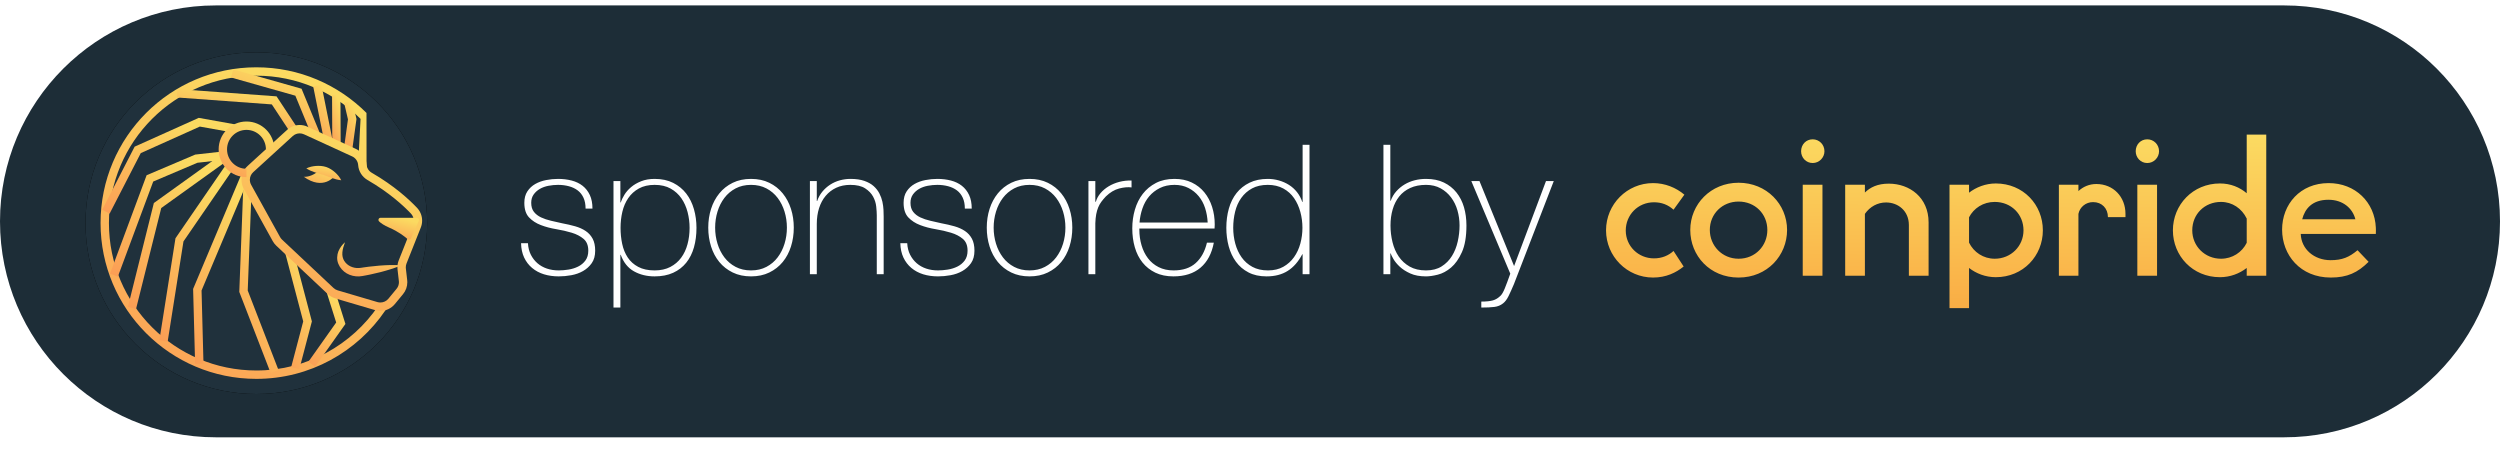 <?xml version="1.0" encoding="UTF-8"?>
<svg width="195px" height="35px" viewBox="0 0 195 35" version="1.1" xmlns="http://www.w3.org/2000/svg" xmlns:xlink="http://www.w3.org/1999/xlink">
    <!-- Generator: Sketch 42 (36781) - http://www.bohemiancoding.com/sketch -->
    <title>sponsored</title>
    <desc>Created with Sketch.</desc>
    <defs>
        <linearGradient x1="50%" y1="0%" x2="38.808%" y2="245.789%" id="linearGradient-1">
            <stop stop-color="#FBDA61" offset="0%"></stop>
            <stop stop-color="#F76B1C" offset="100%"></stop>
        </linearGradient>
        <path d="M26.661,13.332 C26.661,5.973 20.695,0.007 13.336,0.007 C5.976,0.007 0.01,5.973 0.01,13.332 C0.01,20.692 5.976,26.658 13.336,26.658 C20.695,26.658 26.661,20.692 26.661,13.332" id="path-2"></path>
        <filter x="-50%" y="-50%" width="200%" height="200%" filterUnits="objectBoundingBox" id="filter-3">
            <feOffset dx="0" dy="0" in="SourceAlpha" result="shadowOffsetOuter1"></feOffset>
            <feGaussianBlur stdDeviation="37" in="shadowOffsetOuter1" result="shadowBlurOuter1"></feGaussianBlur>
            <feColorMatrix values="0 0 0 0 0   0 0 0 0 0   0 0 0 0 0  0 0 0 0.423 0" type="matrix" in="shadowBlurOuter1"></feColorMatrix>
        </filter>
        <linearGradient x1="50%" y1="0%" x2="-8.153%" y2="123.21%" id="linearGradient-4">
            <stop stop-color="#FBDA61" offset="0%"></stop>
            <stop stop-color="#FB8F52" offset="100%"></stop>
        </linearGradient>
    </defs>
    <g id="branding" stroke="none" stroke-width="1" fill="none" fill-rule="evenodd">
        <g id="sponsored" transform="translate(0, 0)">
            <path d="M8.01279616e-15,17.266 C9.60267257e-16,7.964 7.54,0.423 16.837,0.423 L178.163,0.423 C187.462,0.423 195,7.962 195,17.266 L195,17.266 C195,26.569 187.46,34.11 178.163,34.11 L16.837,34.11 C7.538,34.11 1.50668757e-14,26.571 8.01279616e-15,17.266 L8.01279616e-15,17.266 Z" id="Rectangle-4" fill="#1D2D37"></path>
            <path d="M128.94,21.649 C129.956,21.649 130.732,21.268 131.325,20.788 L130.535,19.574 C130.154,19.927 129.632,20.153 129.011,20.153 C127.783,20.153 126.809,19.193 126.809,17.98 C126.809,16.766 127.755,15.778 129.011,15.778 C129.618,15.778 130.112,15.976 130.535,16.357 L131.382,15.185 C130.732,14.635 129.872,14.282 128.94,14.282 C126.908,14.282 125.271,15.933 125.271,17.966 C125.271,19.998 126.908,21.649 128.94,21.649 Z M135.609,20.181 C134.325,20.181 133.366,19.165 133.366,17.937 C133.366,16.681 134.339,15.722 135.609,15.722 C136.894,15.722 137.853,16.681 137.853,17.937 C137.853,19.165 136.922,20.181 135.609,20.181 Z M135.609,21.649 C137.853,21.649 139.392,19.927 139.392,17.937 C139.392,15.933 137.797,14.254 135.609,14.254 C133.436,14.254 131.841,15.933 131.841,17.937 C131.841,19.941 133.366,21.649 135.609,21.649 Z M140.613,21.508 L142.152,21.508 L142.152,14.409 L140.613,14.409 L140.613,21.508 Z M141.39,12.716 C141.898,12.716 142.307,12.292 142.307,11.798 C142.307,11.276 141.898,10.867 141.39,10.867 C140.868,10.867 140.486,11.276 140.486,11.798 C140.486,12.292 140.868,12.716 141.39,12.716 Z M148.892,21.508 L150.43,21.508 L150.43,17.345 C150.43,15.397 148.948,14.325 147.325,14.325 C146.45,14.325 145.886,14.607 145.462,15.016 L145.462,14.409 L143.924,14.409 L143.924,21.508 L145.462,21.508 L145.462,16.681 C145.857,16.117 146.45,15.792 147.113,15.792 C148.045,15.792 148.892,16.441 148.892,17.556 L148.892,21.508 Z M155.674,21.621 C157.805,21.621 159.343,19.955 159.343,17.966 C159.343,15.962 157.805,14.31 155.674,14.31 C154.869,14.31 154.136,14.607 153.585,15.03 L153.585,14.409 L152.061,14.409 L152.061,24.034 L153.585,24.034 L153.585,20.901 C154.15,21.338 154.869,21.621 155.674,21.621 Z M155.589,15.75 C156.873,15.75 157.833,16.71 157.833,17.966 C157.833,19.193 156.859,20.181 155.589,20.181 C154.7,20.181 153.952,19.673 153.585,18.925 L153.585,16.949 C153.952,16.244 154.686,15.75 155.589,15.75 Z M160.593,21.508 L162.117,21.508 L162.117,16.681 C162.23,16.145 162.696,15.764 163.26,15.764 C163.952,15.764 164.418,16.258 164.418,16.935 L165.787,16.935 L165.787,16.681 C165.787,15.355 164.841,14.353 163.514,14.353 C162.964,14.353 162.484,14.564 162.117,14.903 L162.117,14.409 L160.593,14.409 L160.593,21.508 Z M166.712,21.508 L168.25,21.508 L168.25,14.409 L166.712,14.409 L166.712,21.508 Z M167.488,12.716 C167.996,12.716 168.406,12.292 168.406,11.798 C168.406,11.276 167.996,10.867 167.488,10.867 C166.966,10.867 166.585,11.276 166.585,11.798 C166.585,12.292 166.966,12.716 167.488,12.716 Z M175.244,21.508 L176.768,21.508 L176.768,10.5 L175.244,10.5 L175.244,15.072 C174.694,14.607 173.988,14.31 173.156,14.31 C171.039,14.31 169.486,15.976 169.486,17.966 C169.486,19.955 171.025,21.621 173.156,21.621 C173.96,21.621 174.68,21.338 175.244,20.901 L175.244,21.508 Z M173.24,20.181 C171.97,20.181 170.996,19.193 170.996,17.966 C170.996,16.71 171.956,15.75 173.24,15.75 C174.115,15.75 174.863,16.258 175.244,17.048 L175.244,18.939 C174.877,19.687 174.115,20.181 173.24,20.181 Z M181.801,21.649 C183.085,21.649 183.903,21.268 184.75,20.421 L183.889,19.518 C183.226,20.068 182.69,20.294 181.786,20.294 C180.502,20.294 179.5,19.433 179.458,18.248 L185.315,18.248 C185.329,18.078 185.315,17.909 185.315,17.754 C185.23,15.778 183.72,14.282 181.631,14.282 C179.416,14.282 178.004,15.933 178.004,17.909 C178.004,19.885 179.416,21.649 181.801,21.649 Z M181.617,15.581 C182.76,15.581 183.508,16.258 183.72,17.105 L179.571,17.105 C179.782,16.286 180.347,15.581 181.617,15.581 Z" id="Shape" fill="url(#linearGradient-1)" fill-rule="nonzero"></path>
            <g id="Group-3" transform="translate(6.658, 4.074)">
                <g id="3">
                    <use fill="black" fill-opacity="1" filter="url(#filter-3)" xlink:href="#path-2"></use>
                    <use fill="#20313C" fill-rule="evenodd" xlink:href="#path-2"></use>
                </g>
                <path d="M23.126,19.959 C20.999,23.092 17.408,25.151 13.336,25.151 C6.806,25.151 1.512,19.857 1.512,13.327 C1.512,6.797 6.806,1.503 13.336,1.503 C16.601,1.503 19.557,2.826 21.696,4.966 L21.606,8.781 L23.126,19.959" id="2" fill="#20313C"></path>
                <path d="M22.855,19.775 C20.787,22.822 17.296,24.824 13.336,24.824 C10.16,24.823 7.288,23.537 5.206,21.456 C3.125,19.375 1.839,16.503 1.839,13.327 C1.839,10.151 3.125,7.279 5.206,5.197 C7.288,3.116 10.16,1.83 13.336,1.83 C16.512,1.83 19.384,3.116 21.465,5.198 L21.278,8.799 L22.802,20.003 L23.126,19.959 L22.855,19.775 L23.126,19.959 L23.45,19.914 L21.933,8.762 L21.928,4.735 C19.73,2.537 16.69,1.176 13.336,1.176 C6.625,1.176 1.185,6.616 1.185,13.327 C1.185,20.038 6.625,25.478 13.336,25.478 C17.52,25.478 21.212,23.362 23.397,20.142 L23.467,20.039 L23.45,19.914 L23.126,19.959 L22.855,19.775 Z" id="Fill-104" fill="url(#linearGradient-4)"></path>
                <polyline id="Fill-105" fill="url(#linearGradient-4)" points="18.259 6.235 16.863 2.847 11.536 1.339 11.358 1.969 16.379 3.39 17.654 6.484 18.259 6.235"></polyline>
                <polyline id="Fill-106" fill="url(#linearGradient-4)" points="16.467 5.797 14.914 3.441 7.174 2.875 7.126 3.527 14.545 4.07 15.921 6.158 16.467 5.797"></polyline>
                <polyline id="Fill-107" fill="url(#linearGradient-4)" points="10.474 8.077 5.343 11.761 3.319 19.867 3.953 20.025 5.919 12.152 10.856 8.609 10.474 8.077"></polyline>
                <polyline id="Fill-108" fill="url(#linearGradient-4)" points="19.282 6.865 18.411 2.527 17.769 2.656 18.641 6.993 19.282 6.865"></polyline>
                <polyline id="Fill-109" fill="url(#linearGradient-4)" points="20.826 7.536 21.147 5.207 20.821 3.805 20.184 3.953 20.483 5.237 20.178 7.447 20.826 7.537 20.826 7.536"></polyline>
                <polyline id="Fill-110" fill="url(#linearGradient-4)" points="12.266 9.291 8.405 18.461 8.56 24.311 9.214 24.294 9.063 18.585 12.869 9.545 12.266 9.291"></polyline>
                <polyline id="Fill-111" fill="url(#linearGradient-4)" points="10.988 8.746 7.029 14.51 5.773 22.472 6.419 22.574 7.652 14.758 11.527 9.117 10.988 8.746"></polyline>
                <polyline id="Fill-112" fill="url(#linearGradient-4)" points="11.734 5.638 8.845 5.119 3.845 7.365 1.311 12.289 1.892 12.588 4.322 7.868 8.929 5.799 11.619 6.282 11.734 5.638"></polyline>
                <polyline id="Fill-113" fill="url(#linearGradient-4)" points="10.693 7.744 8.571 7.983 4.778 9.594 1.922 17.275 2.535 17.503 5.293 10.086 8.739 8.622 10.766 8.394 10.693 7.744"></polyline>
                <polyline id="Fill-114" fill="url(#linearGradient-4)" points="18.821 18.725 19.564 21.08 17.395 24.145 17.929 24.523 20.285 21.193 19.445 18.528 18.821 18.725"></polyline>
                <polyline id="Fill-115" fill="url(#linearGradient-4)" points="12.319 10.486 12.006 18.696 14.451 25.016 15.061 24.78 12.665 18.586 12.973 10.511 12.319 10.486"></polyline>
                <polyline id="Fill-116" fill="url(#linearGradient-4)" points="19.916 7.18 19.896 3.337 19.242 3.34 19.261 7.183 19.916 7.18"></polyline>
                <polyline id="Fill-117" fill="url(#linearGradient-4)" points="15.588 15.66 16.993 20.995 16.055 24.555 16.688 24.722 17.669 20.995 16.22 15.493 15.588 15.66"></polyline>
                <path d="M14.902,14.577 L12.646,10.499 C12.392,10.04 12.486,9.468 12.873,9.114 L15.954,6.298 C16.29,5.992 16.777,5.915 17.191,6.105 L20.948,7.83 C21.325,8.003 21.577,8.367 21.606,8.781 C21.632,9.158 21.847,9.496 22.174,9.685 C23.902,10.683 25.041,11.737 25.632,12.359 C25.935,12.679 26.023,13.145 25.86,13.554 L24.747,16.356 C24.678,16.53 24.653,16.718 24.674,16.903 L24.778,17.811 C24.813,18.117 24.723,18.423 24.527,18.661 L23.886,19.437 C23.598,19.787 23.128,19.931 22.693,19.802 L19.589,18.887 C19.419,18.837 19.263,18.748 19.133,18.626 L15.118,14.854 C15.032,14.773 14.959,14.68 14.902,14.577" id="1" fill="#20313C"></path>
                <path d="M14.902,14.577 L15.188,14.419 L12.932,10.341 C12.864,10.218 12.831,10.084 12.831,9.951 C12.831,9.73 12.921,9.513 13.093,9.356 L16.175,6.54 C16.327,6.402 16.521,6.329 16.718,6.329 C16.832,6.329 16.947,6.353 17.054,6.403 L20.812,8.127 C21.08,8.25 21.259,8.509 21.279,8.803 C21.313,9.291 21.59,9.726 22.011,9.968 C23.706,10.947 24.821,11.981 25.394,12.584 C25.538,12.735 25.613,12.933 25.613,13.135 C25.613,13.235 25.595,13.336 25.556,13.434 L24.443,16.235 C24.375,16.407 24.34,16.59 24.34,16.774 C24.34,16.83 24.343,16.885 24.349,16.941 L24.453,17.848 C24.457,17.879 24.459,17.909 24.459,17.94 C24.459,18.126 24.394,18.307 24.274,18.453 L23.634,19.229 C23.479,19.417 23.249,19.521 23.012,19.521 C22.937,19.521 22.86,19.511 22.785,19.489 L22.785,19.489 L19.681,18.574 C19.56,18.538 19.449,18.474 19.357,18.388 L15.342,14.616 L15.342,14.616 C15.281,14.558 15.229,14.492 15.188,14.419 L14.902,14.577 L14.616,14.736 C14.69,14.868 14.783,14.988 14.894,15.092 L14.9,15.098 L18.91,18.865 C19.076,19.021 19.277,19.137 19.496,19.201 L19.496,19.201 L22.611,20.119 L22.6,20.116 C22.736,20.156 22.875,20.176 23.012,20.176 C23.441,20.176 23.857,19.987 24.139,19.645 L24.779,18.869 C24.996,18.606 25.113,18.277 25.113,17.94 C25.113,17.885 25.11,17.829 25.103,17.774 L24.999,16.866 C24.996,16.835 24.994,16.805 24.994,16.774 C24.994,16.673 25.013,16.572 25.051,16.477 L26.164,13.675 C26.234,13.5 26.268,13.317 26.268,13.135 C26.268,12.77 26.13,12.409 25.869,12.134 C25.261,11.493 24.099,10.418 22.338,9.401 C22.103,9.266 21.95,9.025 21.932,8.758 C21.895,8.225 21.57,7.755 21.085,7.533 L17.327,5.808 C17.133,5.719 16.925,5.675 16.718,5.675 C16.361,5.675 16.008,5.806 15.734,6.057 L12.652,8.873 C12.341,9.157 12.177,9.552 12.177,9.951 C12.177,10.192 12.237,10.436 12.359,10.657 L14.616,14.735 L14.902,14.577" id="Fill-119" fill="url(#linearGradient-4)"></path>
                <path d="M14.739,7.574 C14.738,6.375 13.767,5.403 12.567,5.403 C11.368,5.403 10.397,6.375 10.396,7.574 C10.397,8.773 11.368,9.745 12.567,9.745 L12.567,9.091 C12.148,9.091 11.77,8.921 11.495,8.646 C11.22,8.371 11.051,7.994 11.051,7.574 C11.051,7.154 11.22,6.777 11.495,6.501 C11.77,6.226 12.148,6.057 12.567,6.057 C12.987,6.057 13.364,6.226 13.64,6.501 C13.915,6.777 14.084,7.154 14.084,7.574 L14.739,7.574" id="Fill-120" fill="url(#linearGradient-4)"></path>
                <path d="M25.858,12.913 L23.029,12.913 C22.879,12.913 22.806,13.093 22.913,13.198 C23.049,13.333 23.291,13.505 23.723,13.691 C24.405,13.985 24.897,14.368 25.137,14.578 C25.221,14.652 25.352,14.622 25.397,14.52 L26.01,13.147 C26.059,13.037 25.979,12.913 25.858,12.913" id="Fill-121" fill="url(#linearGradient-4)"></path>
                <path d="M24.642,16.621 C24.114,16.847 23.575,17.005 23.034,17.149 C22.763,17.219 22.491,17.281 22.218,17.339 L21.808,17.42 L21.602,17.457 C21.524,17.471 21.438,17.481 21.355,17.486 C21.021,17.499 20.68,17.424 20.386,17.252 C20.092,17.078 19.856,16.816 19.73,16.499 C19.596,16.179 19.626,15.819 19.735,15.533 C19.857,15.248 20.034,15.01 20.251,14.821 C20.153,15.091 20.067,15.355 20.047,15.61 C20.025,15.864 20.077,16.093 20.193,16.276 C20.433,16.658 20.879,16.854 21.326,16.832 C21.383,16.83 21.435,16.825 21.495,16.816 L21.701,16.784 L22.116,16.728 C22.393,16.694 22.671,16.664 22.95,16.643 C23.508,16.602 24.07,16.578 24.642,16.621" id="Fill-122" fill="url(#linearGradient-4)"></path>
                <path d="M17.034,9.713 C17.034,9.713 17.505,9.777 18.065,9.363 C18.624,8.949 19.436,9.658 19.436,9.658 C19.436,9.658 18.582,10.826 17.034,9.713" id="Fill-123" fill="url(#linearGradient-4)"></path>
                <path d="M19.96,9.987 C19.682,9.958 19.443,9.886 19.213,9.808 C18.987,9.731 18.764,9.634 18.583,9.574 C18.397,9.515 18.162,9.457 17.934,9.38 C17.704,9.302 17.469,9.211 17.233,9.062 C17.485,8.939 17.74,8.89 17.996,8.869 C18.253,8.855 18.506,8.864 18.787,8.952 C19.071,9.051 19.277,9.198 19.474,9.367 C19.666,9.54 19.837,9.736 19.96,9.987" id="Fill-124" fill="url(#linearGradient-4)"></path>
            </g>
            <path d="M41.18,18.972 C41.199,19.311 41.274,19.61 41.406,19.869 C41.538,20.128 41.71,20.35 41.922,20.534 C42.134,20.717 42.382,20.856 42.664,20.951 C42.947,21.045 43.253,21.092 43.583,21.092 C43.819,21.092 44.071,21.071 44.339,21.028 C44.608,20.986 44.857,20.908 45.088,20.795 C45.319,20.682 45.51,20.524 45.661,20.322 C45.812,20.119 45.887,19.862 45.887,19.551 C45.887,19.146 45.764,18.84 45.519,18.633 C45.274,18.425 44.966,18.265 44.594,18.152 C44.221,18.039 43.821,17.947 43.392,17.876 C42.963,17.806 42.563,17.7 42.191,17.558 C41.819,17.417 41.51,17.217 41.265,16.958 C41.02,16.698 40.898,16.319 40.898,15.82 C40.898,15.462 40.978,15.163 41.138,14.922 C41.298,14.682 41.503,14.491 41.753,14.35 C42.002,14.208 42.283,14.107 42.594,14.046 C42.905,13.985 43.216,13.954 43.527,13.954 C43.903,13.954 44.257,13.996 44.587,14.081 C44.916,14.166 45.201,14.303 45.442,14.491 C45.682,14.68 45.87,14.92 46.007,15.212 C46.144,15.504 46.212,15.857 46.212,16.272 L45.675,16.272 C45.675,15.942 45.621,15.66 45.512,15.424 C45.404,15.188 45.253,14.998 45.06,14.852 C44.867,14.706 44.638,14.597 44.375,14.527 C44.111,14.456 43.828,14.42 43.527,14.42 C43.282,14.42 43.034,14.444 42.784,14.491 C42.535,14.538 42.311,14.618 42.113,14.731 C41.915,14.845 41.753,14.991 41.625,15.17 C41.498,15.349 41.435,15.565 41.435,15.82 C41.435,16.112 41.505,16.347 41.647,16.527 C41.788,16.706 41.974,16.849 42.205,16.958 C42.436,17.066 42.695,17.153 42.982,17.219 C43.27,17.285 43.559,17.351 43.852,17.417 C44.21,17.483 44.547,17.561 44.862,17.65 C45.178,17.74 45.451,17.862 45.682,18.018 C45.913,18.173 46.094,18.373 46.226,18.618 C46.358,18.863 46.424,19.174 46.424,19.551 C46.424,19.947 46.335,20.272 46.155,20.527 C45.976,20.781 45.75,20.986 45.477,21.141 C45.204,21.297 44.9,21.405 44.565,21.466 C44.231,21.528 43.903,21.558 43.583,21.558 C43.168,21.558 42.784,21.504 42.431,21.396 C42.078,21.287 41.769,21.122 41.505,20.901 C41.241,20.68 41.034,20.409 40.883,20.088 C40.733,19.768 40.653,19.396 40.643,18.972 L41.18,18.972 Z M48.389,15.792 L48.417,15.792 C48.473,15.612 48.568,15.415 48.7,15.198 C48.832,14.981 49.006,14.781 49.223,14.597 C49.439,14.413 49.701,14.26 50.007,14.138 C50.313,14.015 50.664,13.954 51.06,13.954 C51.616,13.954 52.099,14.058 52.509,14.265 C52.919,14.472 53.258,14.75 53.527,15.099 C53.795,15.448 53.995,15.853 54.127,16.314 C54.259,16.776 54.325,17.261 54.325,17.77 C54.325,18.326 54.259,18.835 54.127,19.297 C53.995,19.759 53.795,20.157 53.527,20.491 C53.258,20.826 52.919,21.087 52.509,21.276 C52.099,21.464 51.616,21.558 51.06,21.558 C50.457,21.558 49.92,21.426 49.449,21.163 C48.978,20.899 48.634,20.47 48.417,19.876 L48.389,19.876 L48.389,23.989 L47.852,23.989 L47.852,14.124 L48.389,14.124 L48.389,15.792 Z M51.06,21.092 C51.531,21.092 51.939,21.002 52.283,20.823 C52.627,20.644 52.909,20.404 53.131,20.102 C53.352,19.801 53.517,19.45 53.625,19.049 C53.734,18.649 53.788,18.223 53.788,17.77 C53.788,17.356 53.736,16.948 53.633,16.548 C53.529,16.147 53.369,15.789 53.152,15.473 C52.935,15.158 52.655,14.903 52.311,14.71 C51.967,14.517 51.55,14.42 51.06,14.42 C50.58,14.42 50.17,14.515 49.83,14.703 C49.491,14.892 49.216,15.141 49.004,15.452 C48.792,15.763 48.638,16.119 48.544,16.519 C48.45,16.92 48.403,17.337 48.403,17.77 C48.403,18.204 48.445,18.621 48.53,19.021 C48.615,19.422 48.759,19.775 48.961,20.081 C49.164,20.388 49.437,20.633 49.781,20.816 C50.125,21 50.551,21.092 51.06,21.092 Z M55.244,17.756 C55.244,17.238 55.317,16.75 55.463,16.293 C55.609,15.836 55.823,15.433 56.106,15.085 C56.389,14.736 56.737,14.461 57.152,14.258 C57.567,14.055 58.042,13.954 58.58,13.954 C59.117,13.954 59.592,14.055 60.007,14.258 C60.422,14.461 60.77,14.736 61.053,15.085 C61.336,15.433 61.55,15.836 61.696,16.293 C61.842,16.75 61.915,17.238 61.915,17.756 C61.915,18.274 61.842,18.764 61.696,19.226 C61.55,19.688 61.336,20.091 61.053,20.435 C60.77,20.779 60.422,21.052 60.007,21.254 C59.592,21.457 59.117,21.558 58.58,21.558 C58.042,21.558 57.567,21.457 57.152,21.254 C56.737,21.052 56.389,20.779 56.106,20.435 C55.823,20.091 55.609,19.688 55.463,19.226 C55.317,18.764 55.244,18.274 55.244,17.756 Z M55.781,17.756 C55.781,18.19 55.842,18.607 55.965,19.007 C56.087,19.408 56.266,19.763 56.502,20.074 C56.737,20.385 57.029,20.633 57.378,20.816 C57.727,21 58.127,21.092 58.58,21.092 C59.032,21.092 59.432,21 59.781,20.816 C60.13,20.633 60.422,20.385 60.657,20.074 C60.893,19.763 61.072,19.408 61.194,19.007 C61.317,18.607 61.378,18.19 61.378,17.756 C61.378,17.323 61.317,16.906 61.194,16.505 C61.072,16.105 60.893,15.749 60.657,15.438 C60.422,15.127 60.13,14.88 59.781,14.696 C59.432,14.512 59.032,14.42 58.58,14.42 C58.127,14.42 57.727,14.512 57.378,14.696 C57.029,14.88 56.737,15.127 56.502,15.438 C56.266,15.749 56.087,16.105 55.965,16.505 C55.842,16.906 55.781,17.323 55.781,17.756 Z M63.173,14.124 L63.71,14.124 L63.71,15.678 L63.739,15.678 C63.833,15.405 63.967,15.163 64.141,14.951 C64.316,14.739 64.518,14.557 64.749,14.406 C64.98,14.256 65.232,14.143 65.505,14.067 C65.779,13.992 66.057,13.954 66.339,13.954 C66.763,13.954 67.124,14.006 67.42,14.11 C67.717,14.213 67.96,14.35 68.148,14.519 C68.337,14.689 68.485,14.88 68.594,15.092 C68.702,15.304 68.78,15.518 68.827,15.735 C68.874,15.952 68.902,16.161 68.912,16.364 C68.921,16.567 68.926,16.743 68.926,16.894 L68.926,21.389 L68.389,21.389 L68.389,16.795 C68.389,16.616 68.375,16.39 68.346,16.117 C68.318,15.843 68.236,15.582 68.099,15.332 C67.962,15.082 67.755,14.868 67.477,14.689 C67.199,14.51 66.815,14.42 66.325,14.42 C65.91,14.42 65.543,14.496 65.223,14.647 C64.902,14.797 64.629,15.007 64.403,15.276 C64.177,15.544 64.005,15.865 63.887,16.237 C63.769,16.609 63.71,17.016 63.71,17.459 L63.71,21.389 L63.173,21.389 L63.173,14.124 Z M70.763,18.972 C70.782,19.311 70.857,19.61 70.989,19.869 C71.121,20.128 71.293,20.35 71.505,20.534 C71.717,20.717 71.965,20.856 72.247,20.951 C72.53,21.045 72.836,21.092 73.166,21.092 C73.402,21.092 73.654,21.071 73.922,21.028 C74.191,20.986 74.441,20.908 74.671,20.795 C74.902,20.682 75.093,20.524 75.244,20.322 C75.395,20.119 75.47,19.862 75.47,19.551 C75.47,19.146 75.347,18.84 75.102,18.633 C74.857,18.425 74.549,18.265 74.177,18.152 C73.804,18.039 73.404,17.947 72.975,17.876 C72.547,17.806 72.146,17.7 71.774,17.558 C71.402,17.417 71.093,17.217 70.848,16.958 C70.603,16.698 70.481,16.319 70.481,15.82 C70.481,15.462 70.561,15.163 70.721,14.922 C70.881,14.682 71.086,14.491 71.336,14.35 C71.585,14.208 71.866,14.107 72.177,14.046 C72.488,13.985 72.799,13.954 73.11,13.954 C73.486,13.954 73.84,13.996 74.17,14.081 C74.499,14.166 74.784,14.303 75.025,14.491 C75.265,14.68 75.453,14.92 75.59,15.212 C75.727,15.504 75.795,15.857 75.795,16.272 L75.258,16.272 C75.258,15.942 75.204,15.66 75.095,15.424 C74.987,15.188 74.836,14.998 74.643,14.852 C74.45,14.706 74.221,14.597 73.958,14.527 C73.694,14.456 73.411,14.42 73.11,14.42 C72.865,14.42 72.617,14.444 72.367,14.491 C72.118,14.538 71.894,14.618 71.696,14.731 C71.498,14.845 71.336,14.991 71.208,15.17 C71.081,15.349 71.018,15.565 71.018,15.82 C71.018,16.112 71.088,16.347 71.23,16.527 C71.371,16.706 71.557,16.849 71.788,16.958 C72.019,17.066 72.278,17.153 72.565,17.219 C72.853,17.285 73.143,17.351 73.435,17.417 C73.793,17.483 74.13,17.561 74.445,17.65 C74.761,17.74 75.034,17.862 75.265,18.018 C75.496,18.173 75.677,18.373 75.809,18.618 C75.941,18.863 76.007,19.174 76.007,19.551 C76.007,19.947 75.918,20.272 75.739,20.527 C75.559,20.781 75.333,20.986 75.06,21.141 C74.787,21.297 74.483,21.405 74.148,21.466 C73.814,21.528 73.486,21.558 73.166,21.558 C72.751,21.558 72.367,21.504 72.014,21.396 C71.661,21.287 71.352,21.122 71.088,20.901 C70.824,20.68 70.617,20.409 70.466,20.088 C70.316,19.768 70.236,19.396 70.226,18.972 L70.763,18.972 Z M76.968,17.756 C76.968,17.238 77.041,16.75 77.187,16.293 C77.333,15.836 77.548,15.433 77.83,15.085 C78.113,14.736 78.462,14.461 78.876,14.258 C79.291,14.055 79.767,13.954 80.304,13.954 C80.841,13.954 81.317,14.055 81.731,14.258 C82.146,14.461 82.495,14.736 82.777,15.085 C83.06,15.433 83.274,15.836 83.42,16.293 C83.567,16.75 83.64,17.238 83.64,17.756 C83.64,18.274 83.567,18.764 83.42,19.226 C83.274,19.688 83.06,20.091 82.777,20.435 C82.495,20.779 82.146,21.052 81.731,21.254 C81.317,21.457 80.841,21.558 80.304,21.558 C79.767,21.558 79.291,21.457 78.876,21.254 C78.462,21.052 78.113,20.779 77.83,20.435 C77.548,20.091 77.333,19.688 77.187,19.226 C77.041,18.764 76.968,18.274 76.968,17.756 Z M77.505,17.756 C77.505,18.19 77.567,18.607 77.689,19.007 C77.812,19.408 77.991,19.763 78.226,20.074 C78.462,20.385 78.754,20.633 79.102,20.816 C79.451,21 79.852,21.092 80.304,21.092 C80.756,21.092 81.157,21 81.505,20.816 C81.854,20.633 82.146,20.385 82.382,20.074 C82.617,19.763 82.796,19.408 82.919,19.007 C83.041,18.607 83.102,18.19 83.102,17.756 C83.102,17.323 83.041,16.906 82.919,16.505 C82.796,16.105 82.617,15.749 82.382,15.438 C82.146,15.127 81.854,14.88 81.505,14.696 C81.157,14.512 80.756,14.42 80.304,14.42 C79.852,14.42 79.451,14.512 79.102,14.696 C78.754,14.88 78.462,15.127 78.226,15.438 C77.991,15.749 77.812,16.105 77.689,16.505 C77.567,16.906 77.505,17.323 77.505,17.756 Z M85.435,15.735 L85.477,15.735 C85.543,15.499 85.663,15.278 85.837,15.071 C86.012,14.863 86.224,14.684 86.473,14.534 C86.723,14.383 87.001,14.267 87.307,14.187 C87.614,14.107 87.932,14.072 88.261,14.081 L88.261,14.618 C87.979,14.581 87.656,14.609 87.293,14.703 C86.931,14.797 86.584,15.005 86.254,15.325 C86.122,15.466 86.007,15.603 85.908,15.735 C85.809,15.867 85.727,16.013 85.661,16.173 C85.595,16.333 85.543,16.512 85.505,16.71 C85.468,16.908 85.444,17.144 85.435,17.417 L85.435,21.389 L84.898,21.389 L84.898,14.124 L85.435,14.124 L85.435,15.735 Z M88.869,17.827 L88.869,17.912 C88.869,18.336 88.926,18.741 89.039,19.127 C89.152,19.514 89.319,19.853 89.541,20.145 C89.762,20.437 90.04,20.668 90.375,20.837 C90.709,21.007 91.098,21.092 91.541,21.092 C92.266,21.092 92.841,20.901 93.265,20.519 C93.689,20.138 93.981,19.608 94.141,18.929 L94.678,18.929 C94.518,19.777 94.172,20.428 93.64,20.88 C93.107,21.332 92.403,21.558 91.527,21.558 C90.989,21.558 90.521,21.462 90.12,21.269 C89.72,21.075 89.385,20.812 89.117,20.477 C88.848,20.143 88.648,19.747 88.516,19.29 C88.384,18.833 88.318,18.34 88.318,17.813 C88.318,17.304 88.386,16.816 88.523,16.35 C88.66,15.883 88.865,15.473 89.138,15.12 C89.411,14.767 89.753,14.484 90.163,14.272 C90.572,14.06 91.055,13.954 91.611,13.954 C92.12,13.954 92.57,14.048 92.961,14.237 C93.352,14.425 93.68,14.682 93.943,15.007 C94.207,15.332 94.408,15.709 94.544,16.138 C94.681,16.567 94.749,17.026 94.749,17.516 C94.749,17.563 94.747,17.617 94.742,17.678 C94.737,17.74 94.735,17.789 94.735,17.827 L88.869,17.827 Z M94.198,17.36 C94.179,16.965 94.113,16.59 94,16.237 C93.887,15.883 93.72,15.572 93.498,15.304 C93.277,15.035 93.008,14.821 92.693,14.661 C92.377,14.501 92.016,14.42 91.611,14.42 C91.178,14.42 90.796,14.503 90.466,14.668 C90.137,14.833 89.859,15.049 89.633,15.318 C89.406,15.587 89.232,15.9 89.11,16.258 C88.987,16.616 88.912,16.984 88.883,17.36 L94.198,17.36 Z M101.604,19.834 L101.576,19.834 C101.274,20.409 100.898,20.84 100.445,21.127 C99.993,21.415 99.442,21.558 98.792,21.558 C98.245,21.558 97.774,21.455 97.378,21.247 C96.982,21.04 96.657,20.762 96.403,20.413 C96.148,20.065 95.96,19.662 95.837,19.205 C95.715,18.748 95.654,18.27 95.654,17.77 C95.654,17.233 95.72,16.731 95.852,16.265 C95.984,15.799 96.184,15.396 96.452,15.057 C96.721,14.717 97.058,14.449 97.463,14.251 C97.868,14.053 98.344,13.954 98.89,13.954 C99.183,13.954 99.47,13.994 99.753,14.074 C100.035,14.154 100.297,14.27 100.537,14.42 C100.777,14.571 100.987,14.76 101.166,14.986 C101.345,15.212 101.482,15.466 101.576,15.749 L101.604,15.749 L101.604,11.297 L102.141,11.297 L102.141,21.389 L101.604,21.389 L101.604,19.834 Z M98.905,21.092 C99.366,21.092 99.764,20.998 100.099,20.809 C100.433,20.621 100.711,20.371 100.933,20.06 C101.154,19.749 101.319,19.393 101.428,18.993 C101.536,18.592 101.59,18.185 101.59,17.77 C101.59,17.346 101.536,16.934 101.428,16.534 C101.319,16.133 101.157,15.775 100.94,15.459 C100.723,15.144 100.443,14.892 100.099,14.703 C99.755,14.515 99.352,14.42 98.89,14.42 C98.41,14.42 98,14.512 97.661,14.696 C97.322,14.88 97.041,15.127 96.82,15.438 C96.598,15.749 96.438,16.107 96.339,16.512 C96.24,16.918 96.191,17.337 96.191,17.77 C96.191,18.194 96.245,18.607 96.353,19.007 C96.462,19.408 96.627,19.763 96.848,20.074 C97.069,20.385 97.35,20.633 97.689,20.816 C98.028,21 98.433,21.092 98.905,21.092 Z M107.908,11.297 L108.445,11.297 L108.445,15.664 L108.473,15.664 C108.577,15.382 108.723,15.134 108.912,14.922 C109.1,14.71 109.317,14.531 109.562,14.385 C109.807,14.239 110.071,14.131 110.353,14.06 C110.636,13.989 110.928,13.954 111.23,13.954 C111.767,13.954 112.231,14.048 112.622,14.237 C113.013,14.425 113.34,14.684 113.604,15.014 C113.868,15.344 114.064,15.728 114.191,16.166 C114.318,16.604 114.382,17.078 114.382,17.587 C114.382,18.453 114.264,19.148 114.028,19.671 C113.793,20.194 113.51,20.595 113.18,20.873 C112.85,21.151 112.506,21.335 112.148,21.424 C111.79,21.514 111.484,21.558 111.23,21.558 C110.749,21.558 110.342,21.483 110.007,21.332 C109.673,21.181 109.397,21.005 109.18,20.802 C108.963,20.6 108.799,20.399 108.686,20.201 C108.572,20.004 108.502,19.857 108.473,19.763 L108.445,19.763 L108.445,21.389 L107.908,21.389 L107.908,11.297 Z M111.23,21.092 C111.71,21.092 112.115,20.988 112.445,20.781 C112.775,20.574 113.044,20.303 113.251,19.968 C113.458,19.634 113.609,19.257 113.703,18.837 C113.797,18.418 113.845,18.001 113.845,17.587 C113.845,17.181 113.79,16.79 113.682,16.413 C113.574,16.037 113.409,15.7 113.187,15.403 C112.966,15.106 112.693,14.868 112.367,14.689 C112.042,14.51 111.663,14.42 111.23,14.42 C110.759,14.42 110.349,14.501 110,14.661 C109.651,14.821 109.364,15.042 109.138,15.325 C108.912,15.608 108.742,15.942 108.629,16.329 C108.516,16.715 108.459,17.134 108.459,17.587 C108.459,18.029 108.511,18.463 108.615,18.887 C108.718,19.311 108.881,19.686 109.102,20.011 C109.324,20.336 109.609,20.597 109.958,20.795 C110.306,20.993 110.73,21.092 111.23,21.092 Z M114.763,14.124 L115.399,14.124 L118.099,20.753 L120.587,14.124 L121.194,14.124 L118.085,22.166 C117.934,22.524 117.795,22.833 117.668,23.092 C117.541,23.351 117.397,23.542 117.237,23.664 C117.048,23.815 116.825,23.907 116.565,23.94 C116.306,23.973 115.965,23.989 115.541,23.989 L115.541,23.523 C115.927,23.523 116.229,23.492 116.445,23.431 C116.662,23.37 116.865,23.245 117.053,23.057 C117.157,22.953 117.265,22.762 117.378,22.484 C117.491,22.206 117.633,21.827 117.802,21.346 L114.763,14.124 Z" id="sponsored-by" fill="#FFFFFF"></path>
        </g>
    </g>
</svg>